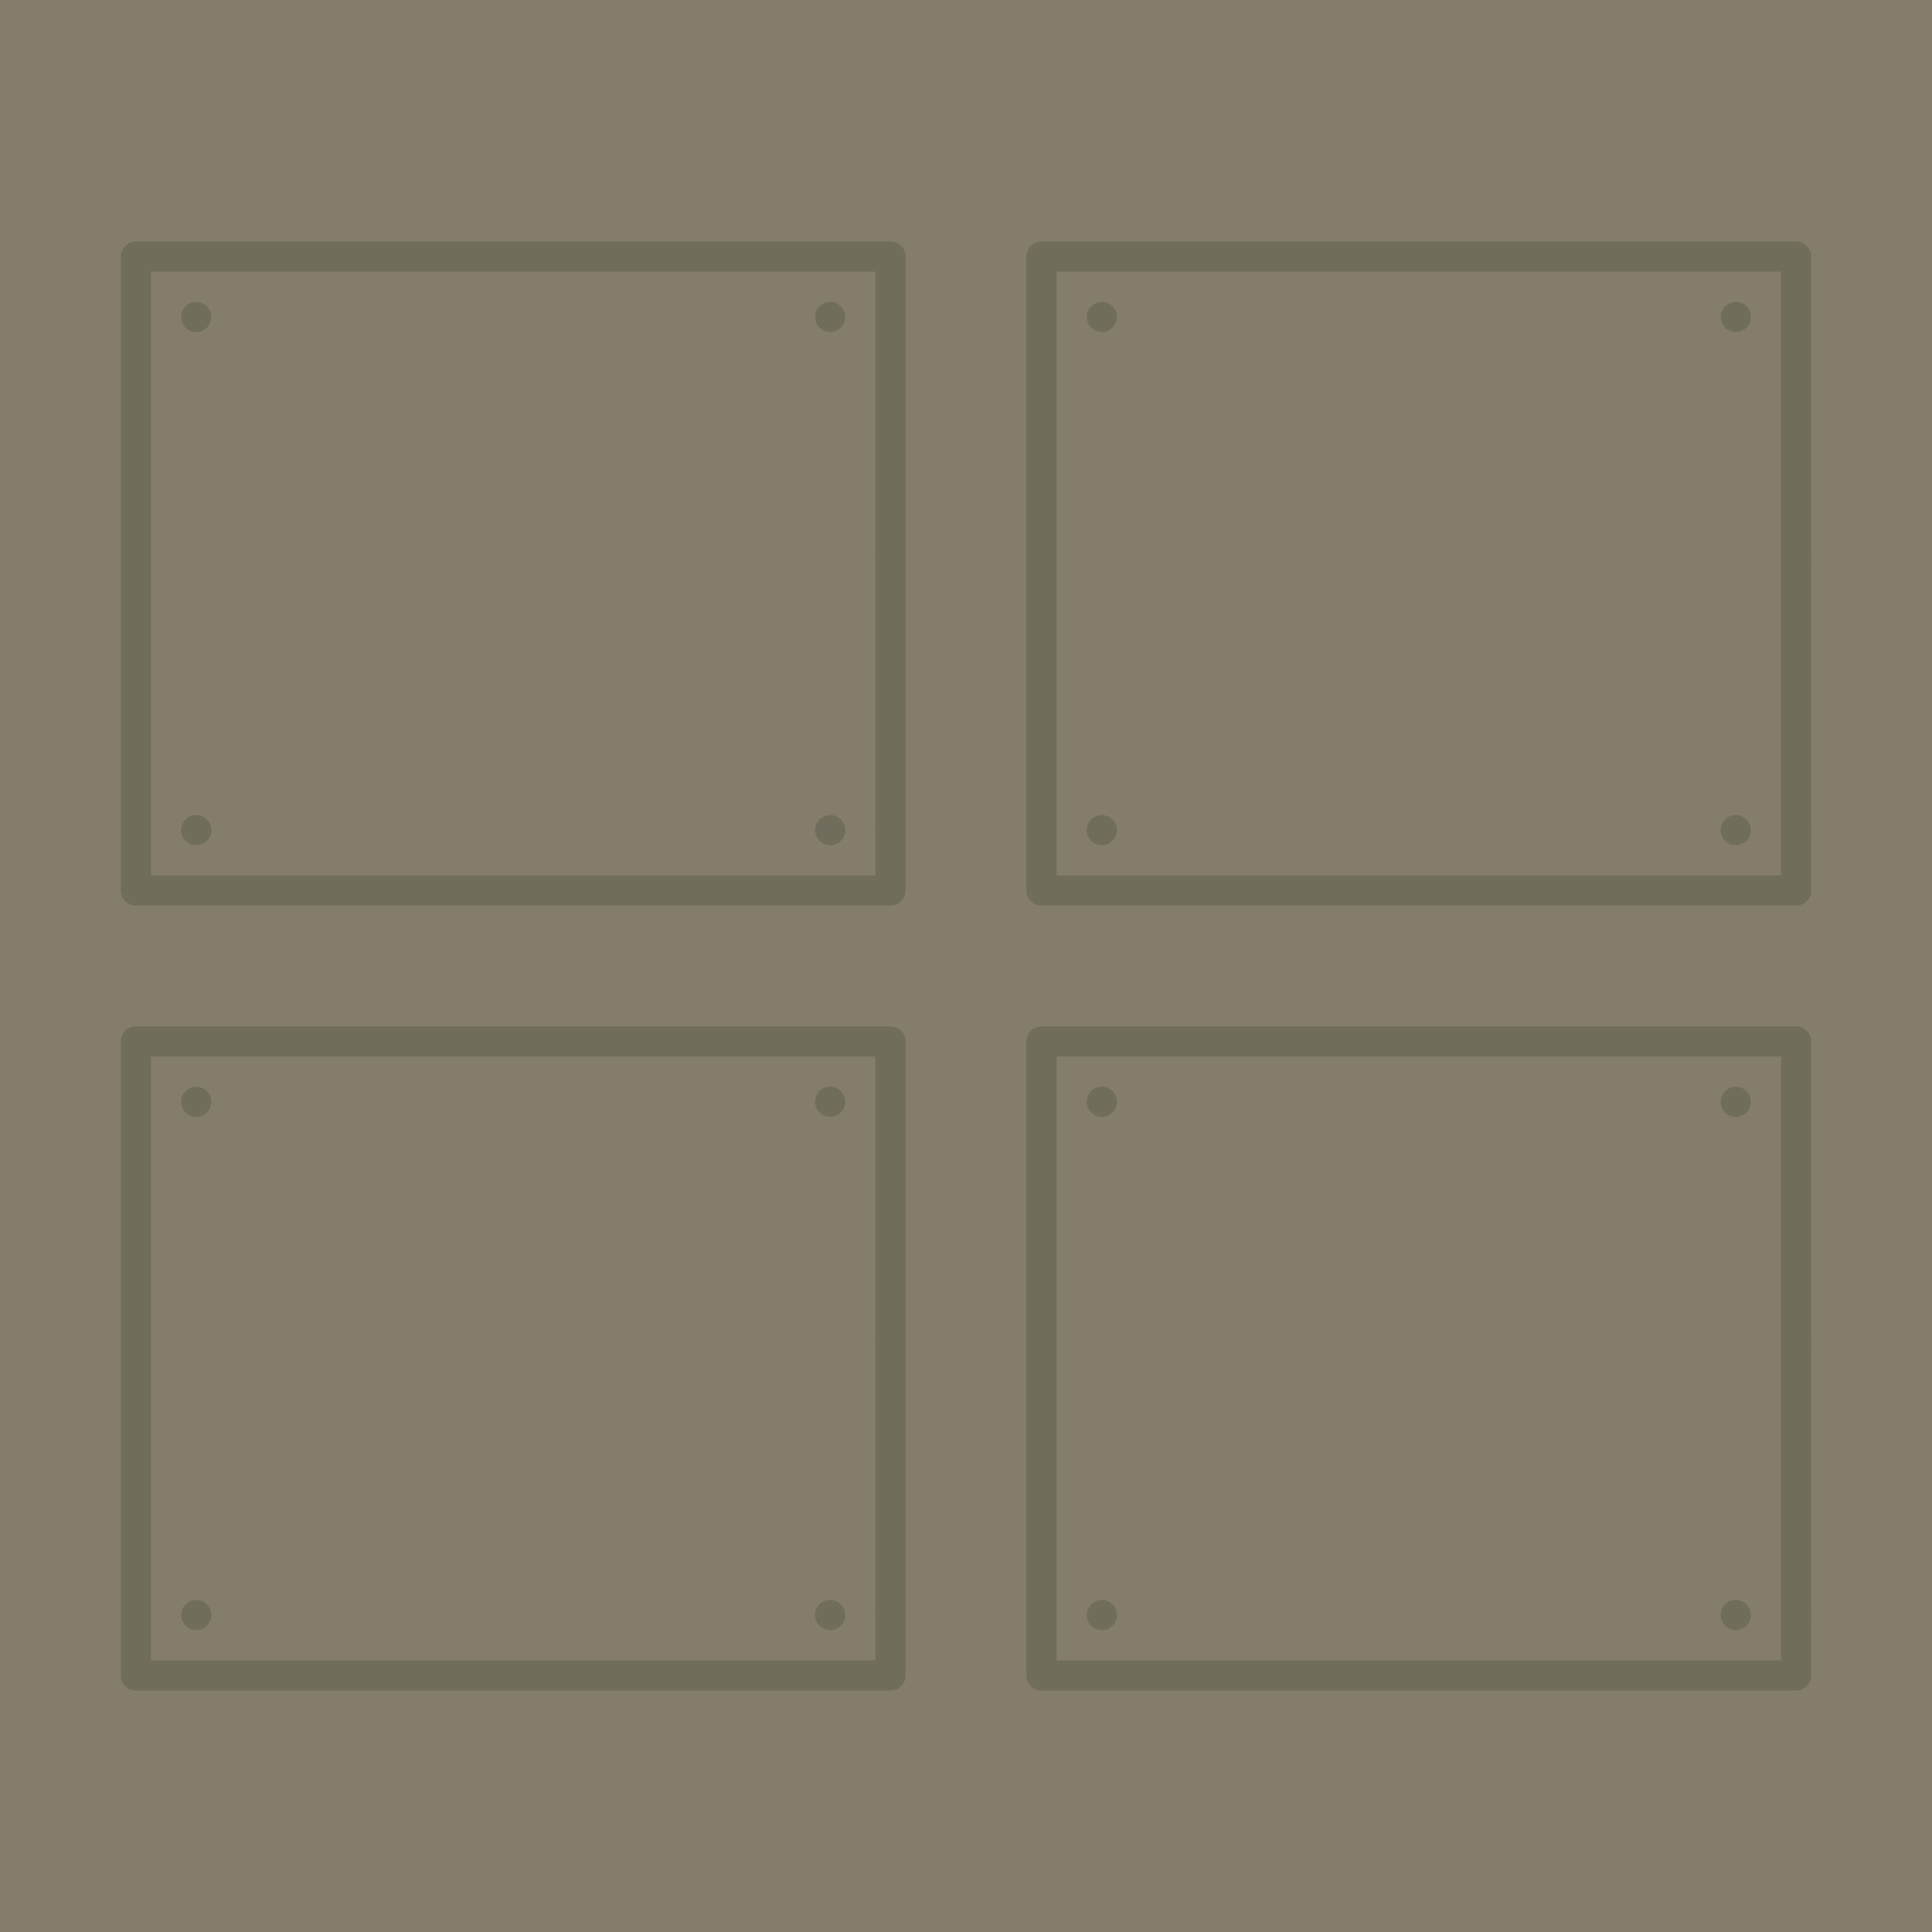 <?xml version="1.0" encoding="UTF-8" standalone="no"?>
<svg
   xmlns:dc="http://purl.org/dc/elements/1.1/"
   xmlns:cc="http://creativecommons.org/ns#"
   xmlns:rdf="http://www.w3.org/1999/02/22-rdf-syntax-ns#"
   xmlns:svg="http://www.w3.org/2000/svg"
   xmlns="http://www.w3.org/2000/svg"
   xmlns:sodipodi="http://sodipodi.sourceforge.net/DTD/sodipodi-0.dtd"
   xmlns:inkscape="http://www.inkscape.org/namespaces/inkscape"
   inkscape:export-ydpi="96"
   inkscape:export-xdpi="96"
   inkscape:export-filename="C:\Users\Adam\Documents\Projects\HH Projects\au_skeld\src\materials\shield_wall_upper_2.png"
   inkscape:version="1.0 (4035a4fb49, 2020-05-01)"
   id="svg8"
   version="1.1"
   viewBox="0 0 512 512"
   height="512"
   width="512"
   sodipodi:docname="shield_wall_upper_2.svg">
  <defs
     id="defs2" />
  <sodipodi:namedview
     inkscape:window-maximized="0"
     inkscape:window-y="26"
     inkscape:window-x="2303"
     inkscape:window-height="967"
     inkscape:window-width="1274"
     inkscape:pagecheckerboard="false"
     units="px"
     showgrid="true"
     inkscape:document-rotation="0"
     inkscape:current-layer="layer1"
     inkscape:document-units="px"
     inkscape:cy="449.01373"
     inkscape:cx="249.08389"
     inkscape:zoom="0.84736252"
     inkscape:pageshadow="2"
     inkscape:pageopacity="1"
     borderopacity="1.0"
     bordercolor="#666666"
     pagecolor="#171717"
     id="base"
     inkscape:snap-bbox="false"
     inkscape:snap-global="true">
    <inkscape:grid
       empspacing="4"
       id="grid833"
       type="xygrid" />
  </sodipodi:namedview>
  <g
     id="layer1"
     inkscape:groupmode="layer"
     inkscape:label="Layer 1">
    <rect
       style="display:inline;fill:#847d6b;fill-opacity:1;stroke:none;stroke-width:8.258;stroke-linecap:round;stroke-linejoin:round;stroke-miterlimit:4;stroke-dasharray:none;stroke-opacity:1"
       id="rect1043"
       width="512"
       height="512"
       x="0"
       y="0" />
    <g
       style="display:inline"
       id="g929">
      <g
         transform="translate(-128,120)"
         id="g932-5-5">
        <rect
           style="fill:none;stroke:#706d5d;stroke-width:8;stroke-linecap:round;stroke-linejoin:round;stroke-miterlimit:4;stroke-dasharray:none;stroke-opacity:1"
           id="rect878-2-5"
           width="200"
           height="168"
           x="164"
           y="-52" />
        <circle
           style="fill:#706d5d;fill-opacity:1;stroke:none;stroke-width:8.908;stroke-linecap:round;stroke-linejoin:round;stroke-miterlimit:4;stroke-dasharray:none;stroke-opacity:1"
           id="path880-8-3"
           cy="37.82"
           cx="363.111"
           transform="rotate(-1.548)"
           r="4" />
        <circle
           r="4"
           transform="rotate(-1.548)"
           cx="180.907"
           cy="-31.126"
           id="path880-4-7-1"
           style="fill:#706d5d;fill-opacity:1;stroke:none;stroke-width:8.908;stroke-linecap:round;stroke-linejoin:round;stroke-miterlimit:4;stroke-dasharray:none;stroke-opacity:1" />
        <circle
           style="fill:#706d5d;fill-opacity:1;stroke:none;stroke-width:8.908;stroke-linecap:round;stroke-linejoin:round;stroke-miterlimit:4;stroke-dasharray:none;stroke-opacity:1"
           id="path880-4-3-0-0"
           cy="104.825"
           cx="177.234"
           transform="rotate(-1.548)"
           r="4" />
        <circle
           r="4"
           transform="rotate(-1.548)"
           cx="361.167"
           cy="109.794"
           id="path880-4-3-7-5-7"
           style="fill:#706d5d;fill-opacity:1;stroke:none;stroke-width:8.908;stroke-linecap:round;stroke-linejoin:round;stroke-miterlimit:4;stroke-dasharray:none;stroke-opacity:1" />
      </g>
      <circle
         style="fill:#706d5d;fill-opacity:1;stroke:none;stroke-width:8.908;stroke-linecap:round;stroke-linejoin:round;stroke-miterlimit:4;stroke-dasharray:none;stroke-opacity:1"
         id="path880-4-7-1-5"
         cy="89.911"
         cx="217.651"
         transform="rotate(-1.548)"
         r="4" />
      <circle
         style="fill:#706d5d;fill-opacity:1;stroke:none;stroke-width:8.908;stroke-linecap:round;stroke-linejoin:round;stroke-miterlimit:4;stroke-dasharray:none;stroke-opacity:1"
         id="path880-4-7-1-3"
         cy="225.861"
         cx="213.978"
         transform="rotate(-1.548)"
         r="4" />
    </g>
    <g
       style="display:inline"
       transform="translate(240)"
       id="g929-9">
      <g
         id="g932-5-5-3"
         transform="translate(-128,120)">
        <rect
           y="-52"
           x="164"
           height="168"
           width="200"
           id="rect878-2-5-2"
           style="fill:none;stroke:#706d5d;stroke-width:8;stroke-linecap:round;stroke-linejoin:round;stroke-miterlimit:4;stroke-dasharray:none;stroke-opacity:1" />
        <circle
           r="4"
           transform="rotate(-1.548)"
           cx="363.111"
           cy="37.82"
           id="path880-8-3-9"
           style="fill:#706d5d;fill-opacity:1;stroke:none;stroke-width:8.908;stroke-linecap:round;stroke-linejoin:round;stroke-miterlimit:4;stroke-dasharray:none;stroke-opacity:1" />
        <circle
           style="fill:#706d5d;fill-opacity:1;stroke:none;stroke-width:8.908;stroke-linecap:round;stroke-linejoin:round;stroke-miterlimit:4;stroke-dasharray:none;stroke-opacity:1"
           id="path880-4-7-1-38"
           cy="-31.126"
           cx="180.907"
           transform="rotate(-1.548)"
           r="4" />
        <circle
           r="4"
           transform="rotate(-1.548)"
           cx="177.234"
           cy="104.825"
           id="path880-4-3-0-0-7"
           style="fill:#706d5d;fill-opacity:1;stroke:none;stroke-width:8.908;stroke-linecap:round;stroke-linejoin:round;stroke-miterlimit:4;stroke-dasharray:none;stroke-opacity:1" />
        <circle
           style="fill:#706d5d;fill-opacity:1;stroke:none;stroke-width:8.908;stroke-linecap:round;stroke-linejoin:round;stroke-miterlimit:4;stroke-dasharray:none;stroke-opacity:1"
           id="path880-4-3-7-5-7-8"
           cy="109.794"
           cx="361.167"
           transform="rotate(-1.548)"
           r="4" />
      </g>
      <circle
         r="4"
         transform="rotate(-1.548)"
         cx="217.651"
         cy="89.911"
         id="path880-4-7-1-5-3"
         style="fill:#706d5d;fill-opacity:1;stroke:none;stroke-width:8.908;stroke-linecap:round;stroke-linejoin:round;stroke-miterlimit:4;stroke-dasharray:none;stroke-opacity:1" />
      <circle
         r="4"
         transform="rotate(-1.548)"
         cx="213.978"
         cy="225.861"
         id="path880-4-7-1-3-7"
         style="fill:#706d5d;fill-opacity:1;stroke:none;stroke-width:8.908;stroke-linecap:round;stroke-linejoin:round;stroke-miterlimit:4;stroke-dasharray:none;stroke-opacity:1" />
    </g>
    <g
       style="display:inline"
       transform="translate(240,208)"
       id="g929-95">
      <g
         id="g932-5-5-6"
         transform="translate(-128,120)">
        <rect
           y="-52"
           x="164"
           height="168"
           width="200"
           id="rect878-2-5-6"
           style="fill:none;stroke:#706d5d;stroke-width:8;stroke-linecap:round;stroke-linejoin:round;stroke-miterlimit:4;stroke-dasharray:none;stroke-opacity:1" />
        <circle
           r="4"
           transform="rotate(-1.548)"
           cx="363.111"
           cy="37.82"
           id="path880-8-3-4"
           style="fill:#706d5d;fill-opacity:1;stroke:none;stroke-width:8.908;stroke-linecap:round;stroke-linejoin:round;stroke-miterlimit:4;stroke-dasharray:none;stroke-opacity:1" />
        <circle
           style="fill:#706d5d;fill-opacity:1;stroke:none;stroke-width:8.908;stroke-linecap:round;stroke-linejoin:round;stroke-miterlimit:4;stroke-dasharray:none;stroke-opacity:1"
           id="path880-4-7-1-4"
           cy="-31.126"
           cx="180.907"
           transform="rotate(-1.548)"
           r="4" />
        <circle
           r="4"
           transform="rotate(-1.548)"
           cx="177.234"
           cy="104.825"
           id="path880-4-3-0-0-9"
           style="fill:#706d5d;fill-opacity:1;stroke:none;stroke-width:8.908;stroke-linecap:round;stroke-linejoin:round;stroke-miterlimit:4;stroke-dasharray:none;stroke-opacity:1" />
        <circle
           style="fill:#706d5d;fill-opacity:1;stroke:none;stroke-width:8.908;stroke-linecap:round;stroke-linejoin:round;stroke-miterlimit:4;stroke-dasharray:none;stroke-opacity:1"
           id="path880-4-3-7-5-7-3"
           cy="109.794"
           cx="361.167"
           transform="rotate(-1.548)"
           r="4" />
      </g>
      <circle
         r="4"
         transform="rotate(-1.548)"
         cx="217.651"
         cy="89.911"
         id="path880-4-7-1-5-35"
         style="fill:#706d5d;fill-opacity:1;stroke:none;stroke-width:8.908;stroke-linecap:round;stroke-linejoin:round;stroke-miterlimit:4;stroke-dasharray:none;stroke-opacity:1" />
      <circle
         r="4"
         transform="rotate(-1.548)"
         cx="213.978"
         cy="225.861"
         id="path880-4-7-1-3-6"
         style="fill:#706d5d;fill-opacity:1;stroke:none;stroke-width:8.908;stroke-linecap:round;stroke-linejoin:round;stroke-miterlimit:4;stroke-dasharray:none;stroke-opacity:1" />
    </g>
    <g
       style="display:inline"
       transform="translate(0,208)"
       id="g929-3">
      <g
         id="g932-5-5-30"
         transform="translate(-128,120)">
        <rect
           y="-52"
           x="164"
           height="168"
           width="200"
           id="rect878-2-5-8"
           style="fill:none;stroke:#706d5d;stroke-width:8;stroke-linecap:round;stroke-linejoin:round;stroke-miterlimit:4;stroke-dasharray:none;stroke-opacity:1" />
        <circle
           r="4"
           transform="rotate(-1.548)"
           cx="363.111"
           cy="37.82"
           id="path880-8-3-42"
           style="fill:#706d5d;fill-opacity:1;stroke:none;stroke-width:8.908;stroke-linecap:round;stroke-linejoin:round;stroke-miterlimit:4;stroke-dasharray:none;stroke-opacity:1" />
        <circle
           style="fill:#706d5d;fill-opacity:1;stroke:none;stroke-width:8.908;stroke-linecap:round;stroke-linejoin:round;stroke-miterlimit:4;stroke-dasharray:none;stroke-opacity:1"
           id="path880-4-7-1-2"
           cy="-31.126"
           cx="180.907"
           transform="rotate(-1.548)"
           r="4" />
        <circle
           r="4"
           transform="rotate(-1.548)"
           cx="177.234"
           cy="104.825"
           id="path880-4-3-0-0-2"
           style="fill:#706d5d;fill-opacity:1;stroke:none;stroke-width:8.908;stroke-linecap:round;stroke-linejoin:round;stroke-miterlimit:4;stroke-dasharray:none;stroke-opacity:1" />
        <circle
           style="fill:#706d5d;fill-opacity:1;stroke:none;stroke-width:8.908;stroke-linecap:round;stroke-linejoin:round;stroke-miterlimit:4;stroke-dasharray:none;stroke-opacity:1"
           id="path880-4-3-7-5-7-9"
           cy="109.794"
           cx="361.167"
           transform="rotate(-1.548)"
           r="4" />
      </g>
      <circle
         r="4"
         transform="rotate(-1.548)"
         cx="217.651"
         cy="89.911"
         id="path880-4-7-1-5-5"
         style="fill:#706d5d;fill-opacity:1;stroke:none;stroke-width:8.908;stroke-linecap:round;stroke-linejoin:round;stroke-miterlimit:4;stroke-dasharray:none;stroke-opacity:1" />
      <circle
         r="4"
         transform="rotate(-1.548)"
         cx="213.978"
         cy="225.861"
         id="path880-4-7-1-3-1"
         style="fill:#706d5d;fill-opacity:1;stroke:none;stroke-width:8.908;stroke-linecap:round;stroke-linejoin:round;stroke-miterlimit:4;stroke-dasharray:none;stroke-opacity:1" />
    </g>
  </g>
</svg>

